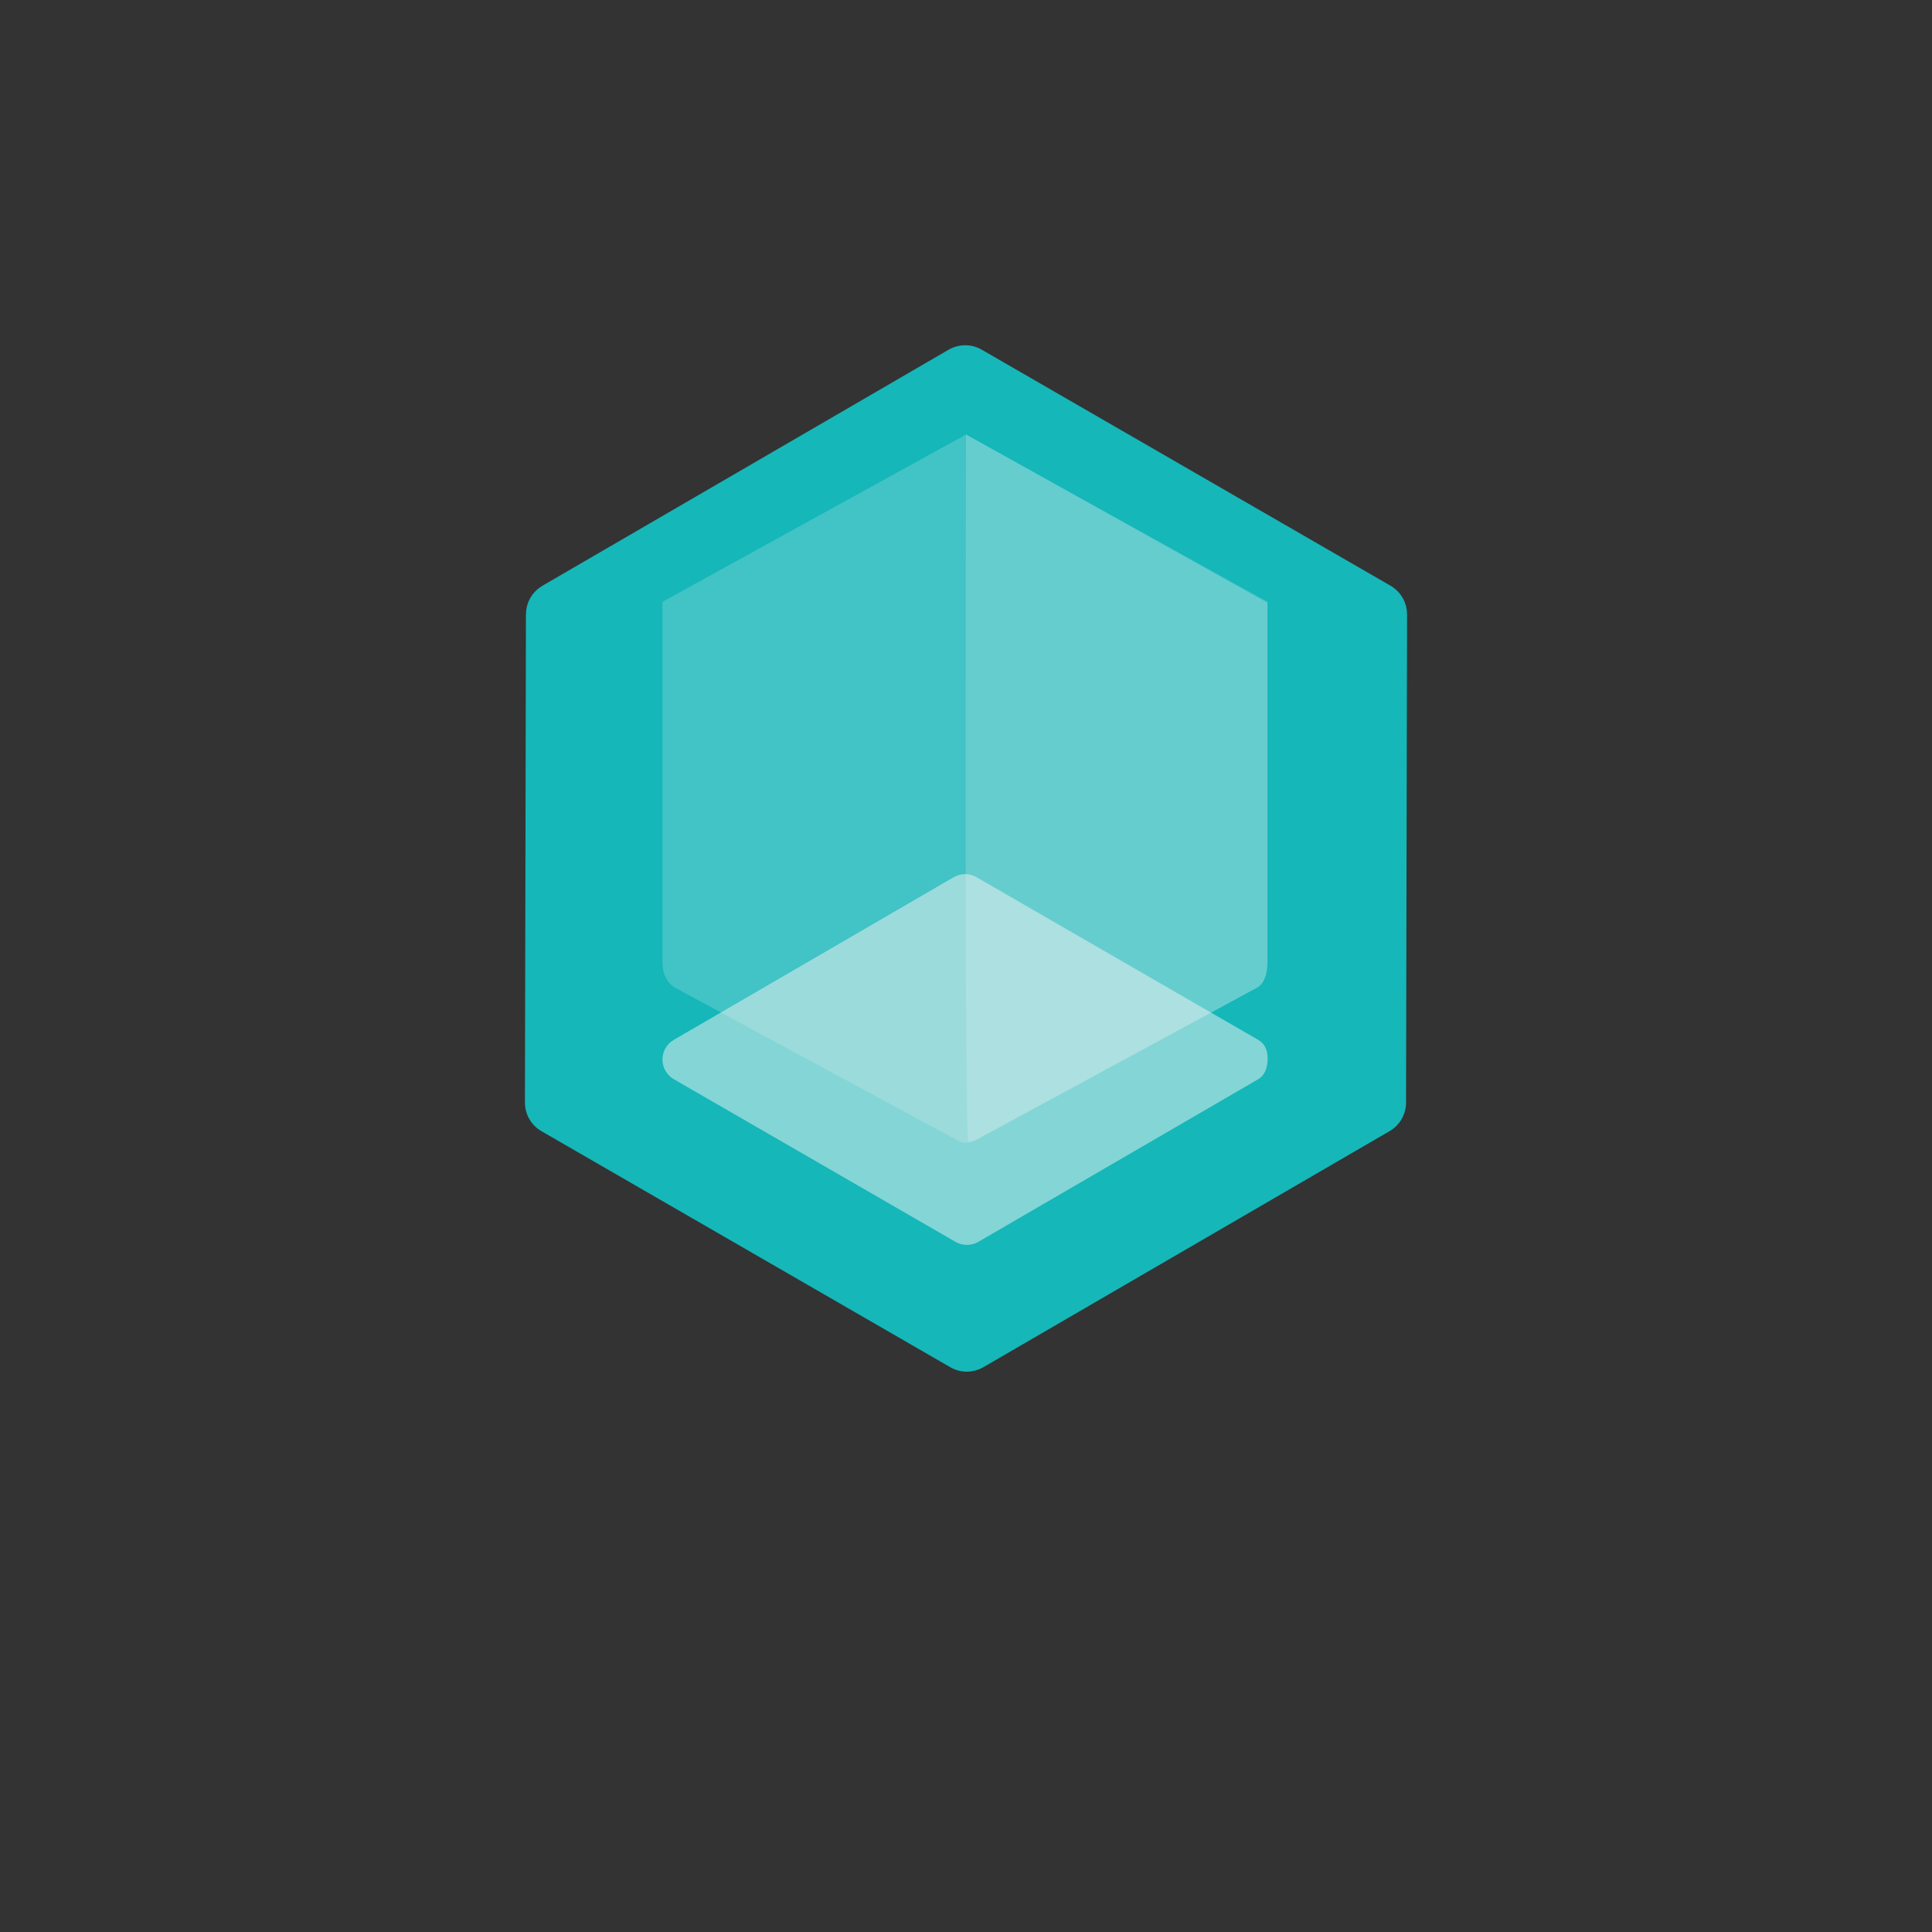 <svg style="animation-delay: 0s; animation-direction: normal; animation-duration: 0s; animation-fill-mode: none; animation-iteration-count: 1; animation-name: none; animation-play-state: running; animation-timing-function: ease; background-attachment: scroll; background-blend-mode: normal; background-clip: border-box; background-color: rgba(0, 0, 0, 0); background-image: none; background-origin: padding-box; background-position: 0% 0%; background-repeat: repeat; background-size: auto; border-bottom-color: rgb(125, 147, 178); border-bottom-left-radius: 0px; border-bottom-right-radius: 0px; border-bottom-style: none; border-bottom-width: 0px; border-collapse: separate; border-image-outset: 0px; border-image-repeat: stretch; border-image-slice: 100%; border-image-source: none; border-image-width: 1; border-left-color: rgb(125, 147, 178); border-left-style: none; border-left-width: 0px; border-right-color: rgb(125, 147, 178); border-right-style: none; border-right-width: 0px; border-top-color: rgb(125, 147, 178); border-top-left-radius: 0px; border-top-right-radius: 0px; border-top-style: none; border-top-width: 0px; bottom: auto; box-shadow: none; box-sizing: border-box; break-after: auto; break-before: auto; break-inside: auto; caption-side: top; clear: none; clip: auto; color: rgb(125, 147, 178); content: normal; cursor: auto; direction: ltr; display: inline; empty-cells: show; float: none; font-family: Nunito, sans-serif; font-kerning: auto; font-size: 16px; font-stretch: 100%; font-style: normal; font-variant: normal; font-variant-ligatures: normal; font-variant-caps: normal; font-variant-numeric: normal; font-variant-east-asian: normal; font-weight: 200; height: 250px; image-rendering: auto; isolation: auto; justify-items: normal; justify-self: auto; left: auto; letter-spacing: normal; line-height: 32px; list-style-image: none; list-style-position: outside; list-style-type: disc; margin-bottom: 0px; margin-left: 0px; margin-right: 0px; margin-top: 0px; max-height: none; max-width: none; min-height: 0px; min-width: 0px; mix-blend-mode: normal; object-fit: fill; object-position: 50% 50%; offset-distance: 0px; offset-path: none; offset-rotate: auto 0deg; opacity: 1; orphans: 2; outline-color: rgb(125, 147, 178); outline-offset: 0px; outline-style: none; outline-width: 0px; overflow-anchor: auto; overflow-wrap: normal; overflow-x: hidden; overflow-y: hidden; padding-bottom: 0px; padding-left: 0px; padding-right: 0px; padding-top: 0px; pointer-events: auto; position: static; resize: none; right: auto; scroll-behavior: auto; speak: normal; table-layout: auto; tab-size: 8; text-align: start; text-align-last: auto; text-decoration: none solid rgb(125, 147, 178); text-decoration-line: none; text-decoration-style: solid; text-decoration-color: rgb(125, 147, 178); text-decoration-skip-ink: auto; text-underline-position: auto; text-indent: 0px; text-rendering: auto; text-shadow: none; text-size-adjust: 100%; text-overflow: clip; text-transform: none; top: auto; touch-action: auto; transition-delay: 0s; transition-duration: 0s; transition-property: all; transition-timing-function: ease; unicode-bidi: normal; vertical-align: baseline; visibility: visible; white-space: normal; widows: 2; width: 250px; will-change: auto; word-break: normal; word-spacing: 0px; z-index: auto; zoom: 1; -webkit-appearance: none; backface-visibility: visible; -webkit-border-horizontal-spacing: 0px; -webkit-border-image: none; -webkit-border-vertical-spacing: 0px; -webkit-box-align: stretch; -webkit-box-decoration-break: slice; -webkit-box-direction: normal; -webkit-box-flex: 0; -webkit-box-ordinal-group: 1; -webkit-box-orient: horizontal; -webkit-box-pack: start; -webkit-box-reflect: none; column-count: auto; column-gap: normal; column-rule-color: rgb(125, 147, 178); column-rule-style: none; column-rule-width: 0px; column-span: none; column-width: auto; align-content: normal; align-items: normal; align-self: auto; flex-basis: auto; flex-grow: 0; flex-shrink: 1; flex-direction: row; flex-wrap: nowrap; justify-content: normal; -webkit-font-smoothing: auto; grid-auto-columns: auto; grid-auto-flow: row; grid-auto-rows: auto; grid-column-end: auto; grid-column-start: auto; grid-template-areas: none; grid-template-columns: none; grid-template-rows: none; grid-row-end: auto; grid-row-start: auto; row-gap: normal; -webkit-highlight: none; hyphens: manual; -webkit-hyphenate-character: auto; -webkit-line-break: auto; -webkit-line-clamp: none; -webkit-locale: auto; -webkit-margin-before-collapse: collapse; -webkit-margin-after-collapse: collapse; -webkit-mask-box-image: none; -webkit-mask-box-image-outset: 0px; -webkit-mask-box-image-repeat: stretch; -webkit-mask-box-image-slice: 0 fill; -webkit-mask-box-image-source: none; -webkit-mask-box-image-width: auto; -webkit-mask-clip: border-box; -webkit-mask-composite: source-over; -webkit-mask-image: none; -webkit-mask-origin: border-box; -webkit-mask-position: 0% 0%; -webkit-mask-repeat: repeat; -webkit-mask-size: auto; order: 0; perspective: none; perspective-origin: 125px 125px; -webkit-print-color-adjust: economy; -webkit-rtl-ordering: logical; shape-outside: none; shape-image-threshold: 0; shape-margin: 0px; -webkit-tap-highlight-color: rgba(0, 0, 0, 0); -webkit-text-combine: none; -webkit-text-decorations-in-effect: none; -webkit-text-emphasis-color: rgb(125, 147, 178); -webkit-text-emphasis-position: over right; -webkit-text-emphasis-style: none; -webkit-text-fill-color: rgb(125, 147, 178); -webkit-text-orientation: vertical-right; -webkit-text-security: none; -webkit-text-stroke-color: rgb(125, 147, 178); -webkit-text-stroke-width: 0px; transform: none; transform-origin: 125px 125px; transform-style: flat; -webkit-user-drag: auto; -webkit-user-modify: read-only; user-select: auto; -webkit-writing-mode: horizontal-tb; -webkit-app-region: none; buffered-rendering: auto; clip-path: none; clip-rule: nonzero; mask: none; filter: none; flood-color: rgb(0, 0, 0); flood-opacity: 1; lighting-color: rgb(255, 255, 255); stop-color: rgb(0, 0, 0); stop-opacity: 1; color-interpolation: srgb; color-interpolation-filters: linearrgb; color-rendering: auto; fill: rgb(0, 0, 0); fill-opacity: 1; fill-rule: nonzero; marker-end: none; marker-mid: none; marker-start: none; mask-type: luminance; shape-rendering: auto; stroke: none; stroke-dasharray: none; stroke-dashoffset: 0px; stroke-linecap: butt; stroke-linejoin: miter; stroke-miterlimit: 4; stroke-opacity: 1; stroke-width: 1px; alignment-baseline: auto; baseline-shift: 0px; dominant-baseline: auto; text-anchor: start; writing-mode: horizontal-tb; vector-effect: none; paint-order: normal; d: none; cx: 0px; cy: 0px; x: 0px; y: 0px; r: 0px; rx: auto; ry: auto; caret-color: rgb(125, 147, 178); line-break: auto;" version="1.1" xmlns="http://www.w3.org/2000/svg" xmlns:xlink="http://www.w3.org/1999/xlink">
  <rect width="100%" height="100%" fill="#333333" stroke="none"/>
  <style type="text/css">svg:not(:root) { overflow: hidden; }
    *, ::after, ::before { box-sizing: inherit; }</style>
  <svg data-v-3cba9896="" viewBox="0 0 500 500" version="1.1" xmlns:xlink="http://www.w3.org/1999/xlink" id="svg_null">
    <defs data-v-3cba9896="">
      <path data-v-3cba9896="" d="M364.147 158.98c0 -0.203 -0.025 -0.403 -0.038 -0.603c-0.01 -0.17 -0.01 -0.346 -0.034 -0.514c-0.03 -0.207 -0.08 -0.407 -0.123 -0.61c-0.037 -0.161 -0.053 -0.327 -0.098 -0.489c-0.055 -0.209 -0.134 -0.407 -0.207 -0.612c-0.05 -0.145 -0.091 -0.298 -0.152 -0.44c-0.09 -0.21 -0.2 -0.413 -0.303 -0.617c-0.061 -0.123 -0.118 -0.255 -0.186 -0.376c-0.128 -0.218 -0.276 -0.42 -0.417 -0.623c-0.07 -0.098 -0.127 -0.202 -0.195 -0.296c-0.196 -0.257 -0.412 -0.493 -0.637 -0.727c-0.032 -0.037 -0.062 -0.075 -0.098 -0.11c-0.52 -0.527 -1.121 -0.991 -1.781 -1.373l-105.814 -61.095c-2.653 -1.528 -5.921 -1.522 -8.569 0.014l-105.13 61.094c-0.166 0.096 -0.313 0.21 -0.468 0.316c-0.153 0.103 -0.314 0.196 -0.457 0.307c-0.15 0.119 -0.29 0.25 -0.432 0.378c-0.137 0.12 -0.28 0.234 -0.41 0.362c-0.134 0.136 -0.252 0.289 -0.377 0.432c-0.119 0.134 -0.246 0.264 -0.348 0.405c-0.116 0.152 -0.217 0.316 -0.323 0.477c-0.096 0.148 -0.205 0.29 -0.292 0.44c-0.095 0.165 -0.168 0.34 -0.252 0.511c-0.08 0.162 -0.173 0.314 -0.239 0.48c-0.07 0.178 -0.12 0.36 -0.186 0.54c-0.057 0.17 -0.126 0.336 -0.173 0.509c-0.046 0.18 -0.07 0.366 -0.107 0.546c-0.039 0.184 -0.089 0.363 -0.114 0.552c-0.02 0.185 -0.02 0.371 -0.034 0.558c-0.014 0.184 -0.039 0.37 -0.039 0.557l-0.261 126.354c-0.01 3.061 1.621 5.888 4.269 7.42l105.815 61.09c0 0.001 0.004 0.001 0.006 0.004c1.322 0.762 2.794 1.144 4.272 1.144c0.364 0 0.737 -0.025 1.103 -0.073c0.127 -0.016 0.25 -0.05 0.378 -0.073c0.239 -0.043 0.477 -0.082 0.712 -0.143c0.143 -0.039 0.282 -0.096 0.425 -0.141c0.212 -0.07 0.428 -0.132 0.64 -0.216c0.147 -0.064 0.288 -0.146 0.431 -0.216c0.19 -0.091 0.39 -0.173 0.571 -0.28c0.007 -0.002 0.01 -0.007 0.016 -0.01c0.005 -0.001 0.011 -0.001 0.014 -0.006l105.13 -61.095c2.629 -1.526 4.244 -4.333 4.25 -7.371l0.262 -126.352l0 -0.016l0 -0.013z" id="4ca4a7a7-13ae-463c-ba40-e07588a9b3e3" />
    </defs>
    <g data-v-3cba9896="" id="root" stroke="none" stroke-width="1" fill="none" fill-rule="evenodd">
      <mask data-v-3cba9896="" id="603ee0a8-cb4a-480a-87de-3e7cd9e2e5a7" fill="#fff">
        <use data-v-3cba9896="" xmlns:xlink="http://www.w3.org/1999/xlink" xlink:href="#4ca4a7a7-13ae-463c-ba40-e07588a9b3e3" />
      </mask>
      <use data-v-3cba9896="" id="shape.primary" fill="#15b7b9" xmlns:xlink="http://www.w3.org/1999/xlink" xlink:href="#4ca4a7a7-13ae-463c-ba40-e07588a9b3e3" />
      <path data-v-3cba9896="" d="M250 112.45l-78.554 43.301l0 93.598c0.003 2.518 1.124 4.84 2.946 6.101l72.77 39.329c0.91 0.63 1.822 0.953 2.838 0.953c1.022 0 2.043 -0.318 2.96 -0.953l72.667 -39.342c1.806 -1.257 2.385 -3.915 2.388 -6.425c0.001 -1.673 0.001 -32.76 0 -93.261l-78.015 -43.302z" id="shape.accent" fill-opacity=".2" fill="#f5f5f5" mask="url(#603ee0a8-cb4a-480a-87de-3e7cd9e2e5a7)" />
      <path data-v-3cba9896="" d="M250 112.45c-0.255 122.004 -0.043 183.007 0.635 183.007c1.02 0 2.042 -0.32 2.959 -0.954l72.033 -39.066c1.806 -1.257 2.385 -3.915 2.388 -6.425c0.001 -1.673 0.001 -32.665 0 -92.977l-78.015 -43.586z" id="shape.accent" fill-opacity=".2" fill="#f5f5f5" mask="url(#603ee0a8-cb4a-480a-87de-3e7cd9e2e5a7)" />
      <path data-v-3cba9896="" d="M252.705 227.013c-1.822 -1.053 -4.078 -1.049 -5.9 0.011l-72.431 42.09c-1.818 1.056 -2.932 2.999 -2.927 5.1c0.002 2.1 1.123 4.038 2.943 5.089l72.904 42.092c0.91 0.528 1.926 0.787 2.943 0.787c1.024 0 2.043 -0.263 2.96 -0.796l72.43 -42.09c1.817 -1.056 2.443 -3.208 2.439 -5.307c-0.002 -2.1 -0.635 -3.832 -2.455 -4.883l-72.906 -42.093z" id="shape.accent" fill-opacity=".5" fill="#f5f5f5" mask="url(#603ee0a8-cb4a-480a-87de-3e7cd9e2e5a7)" />
    </g>
  </svg>
</svg>
